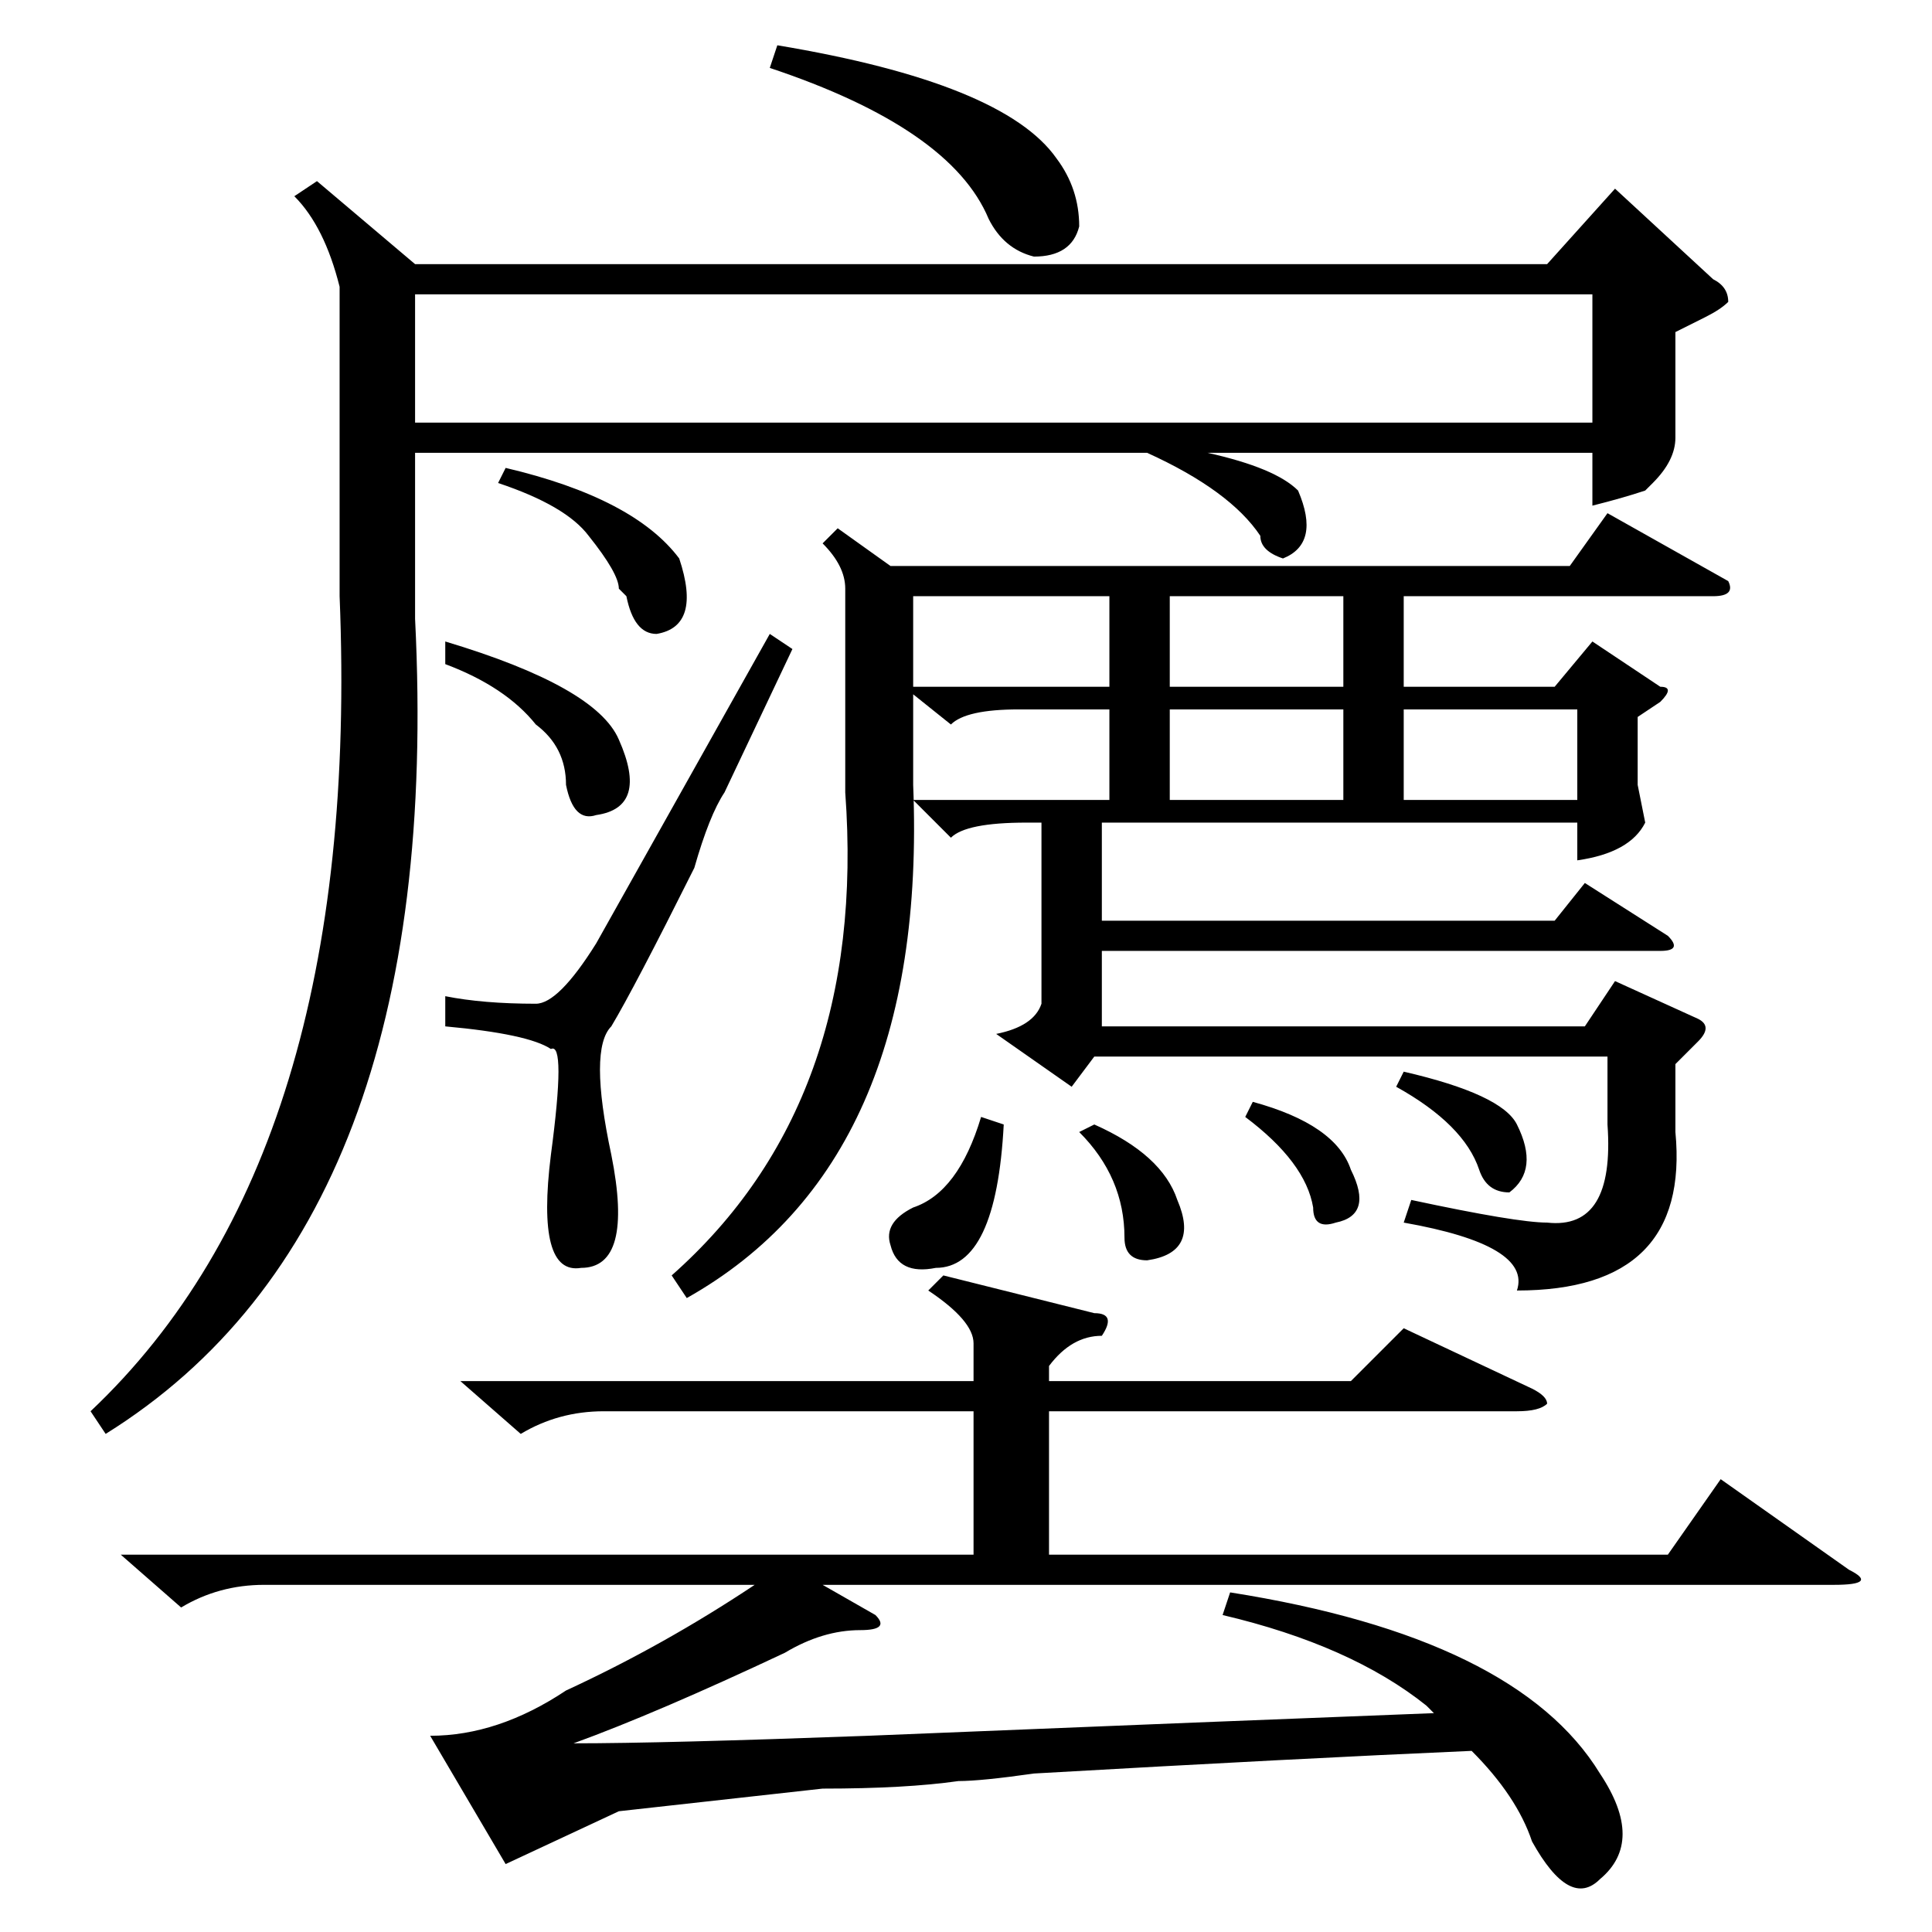 <?xml version="1.0" standalone="no"?>
<!DOCTYPE svg PUBLIC "-//W3C//DTD SVG 1.1//EN" "http://www.w3.org/Graphics/SVG/1.1/DTD/svg11.dtd" >
<svg xmlns="http://www.w3.org/2000/svg" xmlns:xlink="http://www.w3.org/1999/xlink" version="1.1" viewBox="0 -52 256 256">
  <g transform="matrix(1 0 0 -1 0 204)">
   <path fill="currentColor"
d="M42 232l13 -11h150l9 10l13 -12q2 -1 2 -3q-1 -1 -3 -2l-4 -2v-6v-8q0 -3 -3 -6l-1 -1q-3 -1 -7 -2v7h-51q9 -2 12 -5q3 -7 -2 -9q-3 1 -3 3q-4 6 -15 11h-97v-22q4 -80 -41 -108l-2 3q36 34 33 108v41q-2 8 -6 12zM222 115v-9q2 -21 -21 -21q2 6 -15 9l1 3q14 -3 18 -3
q9 -1 8 13v9h-68l-3 -4l-10 7q5 1 6 4v24h-2q-8 0 -10 -2l-5 5h26v12h-12q-7 0 -9 -2l-5 4v-12q2 -50 -30 -68l-2 3q26 23 23 64v27q0 3 -3 6l2 2l7 -5h90l5 7l16 -9q1 -2 -2 -2h-41v-12h20l5 6l9 -6q2 0 0 -2l-3 -2v-9l1 -5q-2 -4 -9 -5v5h-63v-13h60l4 5l11 -7q2 -2 -1 -2
h-74v-10h64l4 6l11 -5q2 -1 0 -3zM125 87l20 -5q3 0 1 -3q-4 0 -7 -4v-2h40l7 7l17 -8q2 -1 2 -2q-1 -1 -4 -1h-62v-19h82l7 10l17 -12q4 -2 -2 -2h-134l7 -4q2 -2 -2 -2q-5 0 -10 -3q-17 -8 -28 -12q12 0 39 1q49 2 75 3l-1 1q-10 8 -27 12l1 3q38 -6 49 -24q6 -9 0 -14
q-4 -4 -9 5q-2 6 -8 12q-23 -1 -58 -3q-7 -1 -10 -1q-7 -1 -18 -1l-27 -3t-15 -7l-10 17q9 0 18 6q13 6 25 14h-65q-6 0 -11 -3l-8 7h113v19h-49q-6 0 -11 -3l-8 7h68v5q0 3 -6 7zM211 217h-156v-17h156v17zM102 172l3 -2l-9 -19q-2 -3 -4 -10q-8 -16 -11 -21q-3 -3 0 -17
q3 -15 -4 -15q-6 -1 -4 15q2 15 0 14q-3 2 -14 3v4q5 -1 12 -1q3 0 8 8zM102 247l1 3q30 -5 37 -15q3 -4 3 -9q-1 -4 -6 -4q-4 1 -6 5q-5 12 -29 20zM121 177v-12h26v12h-26zM178 162h-23v-12h23v12zM186 150h23v12h-23v-12zM178 177h-23v-12h23v12zM59 168v3q20 -6 23 -13
q4 -9 -3 -10q-3 -1 -4 4q0 5 -4 8q-4 5 -12 8zM66 192l1 2q17 -4 23 -12q3 -9 -3 -10q-3 0 -4 5l-1 1q0 2 -4 7q-3 4 -12 7zM133 107q-1 -19 -9 -19q-5 -1 -6 3q-1 3 3 5q6 2 9 12zM143 106l2 1q9 -4 11 -10q3 -7 -4 -8q-3 0 -3 3q0 8 -6 14zM165 108l1 2q11 -3 13 -9
q3 -6 -2 -7q-3 -1 -3 2q-1 6 -9 12zM185 112l1 2q13 -3 15 -7q3 -6 -1 -9q-3 0 -4 3q-2 6 -11 11z" />
  </g>

</svg>
